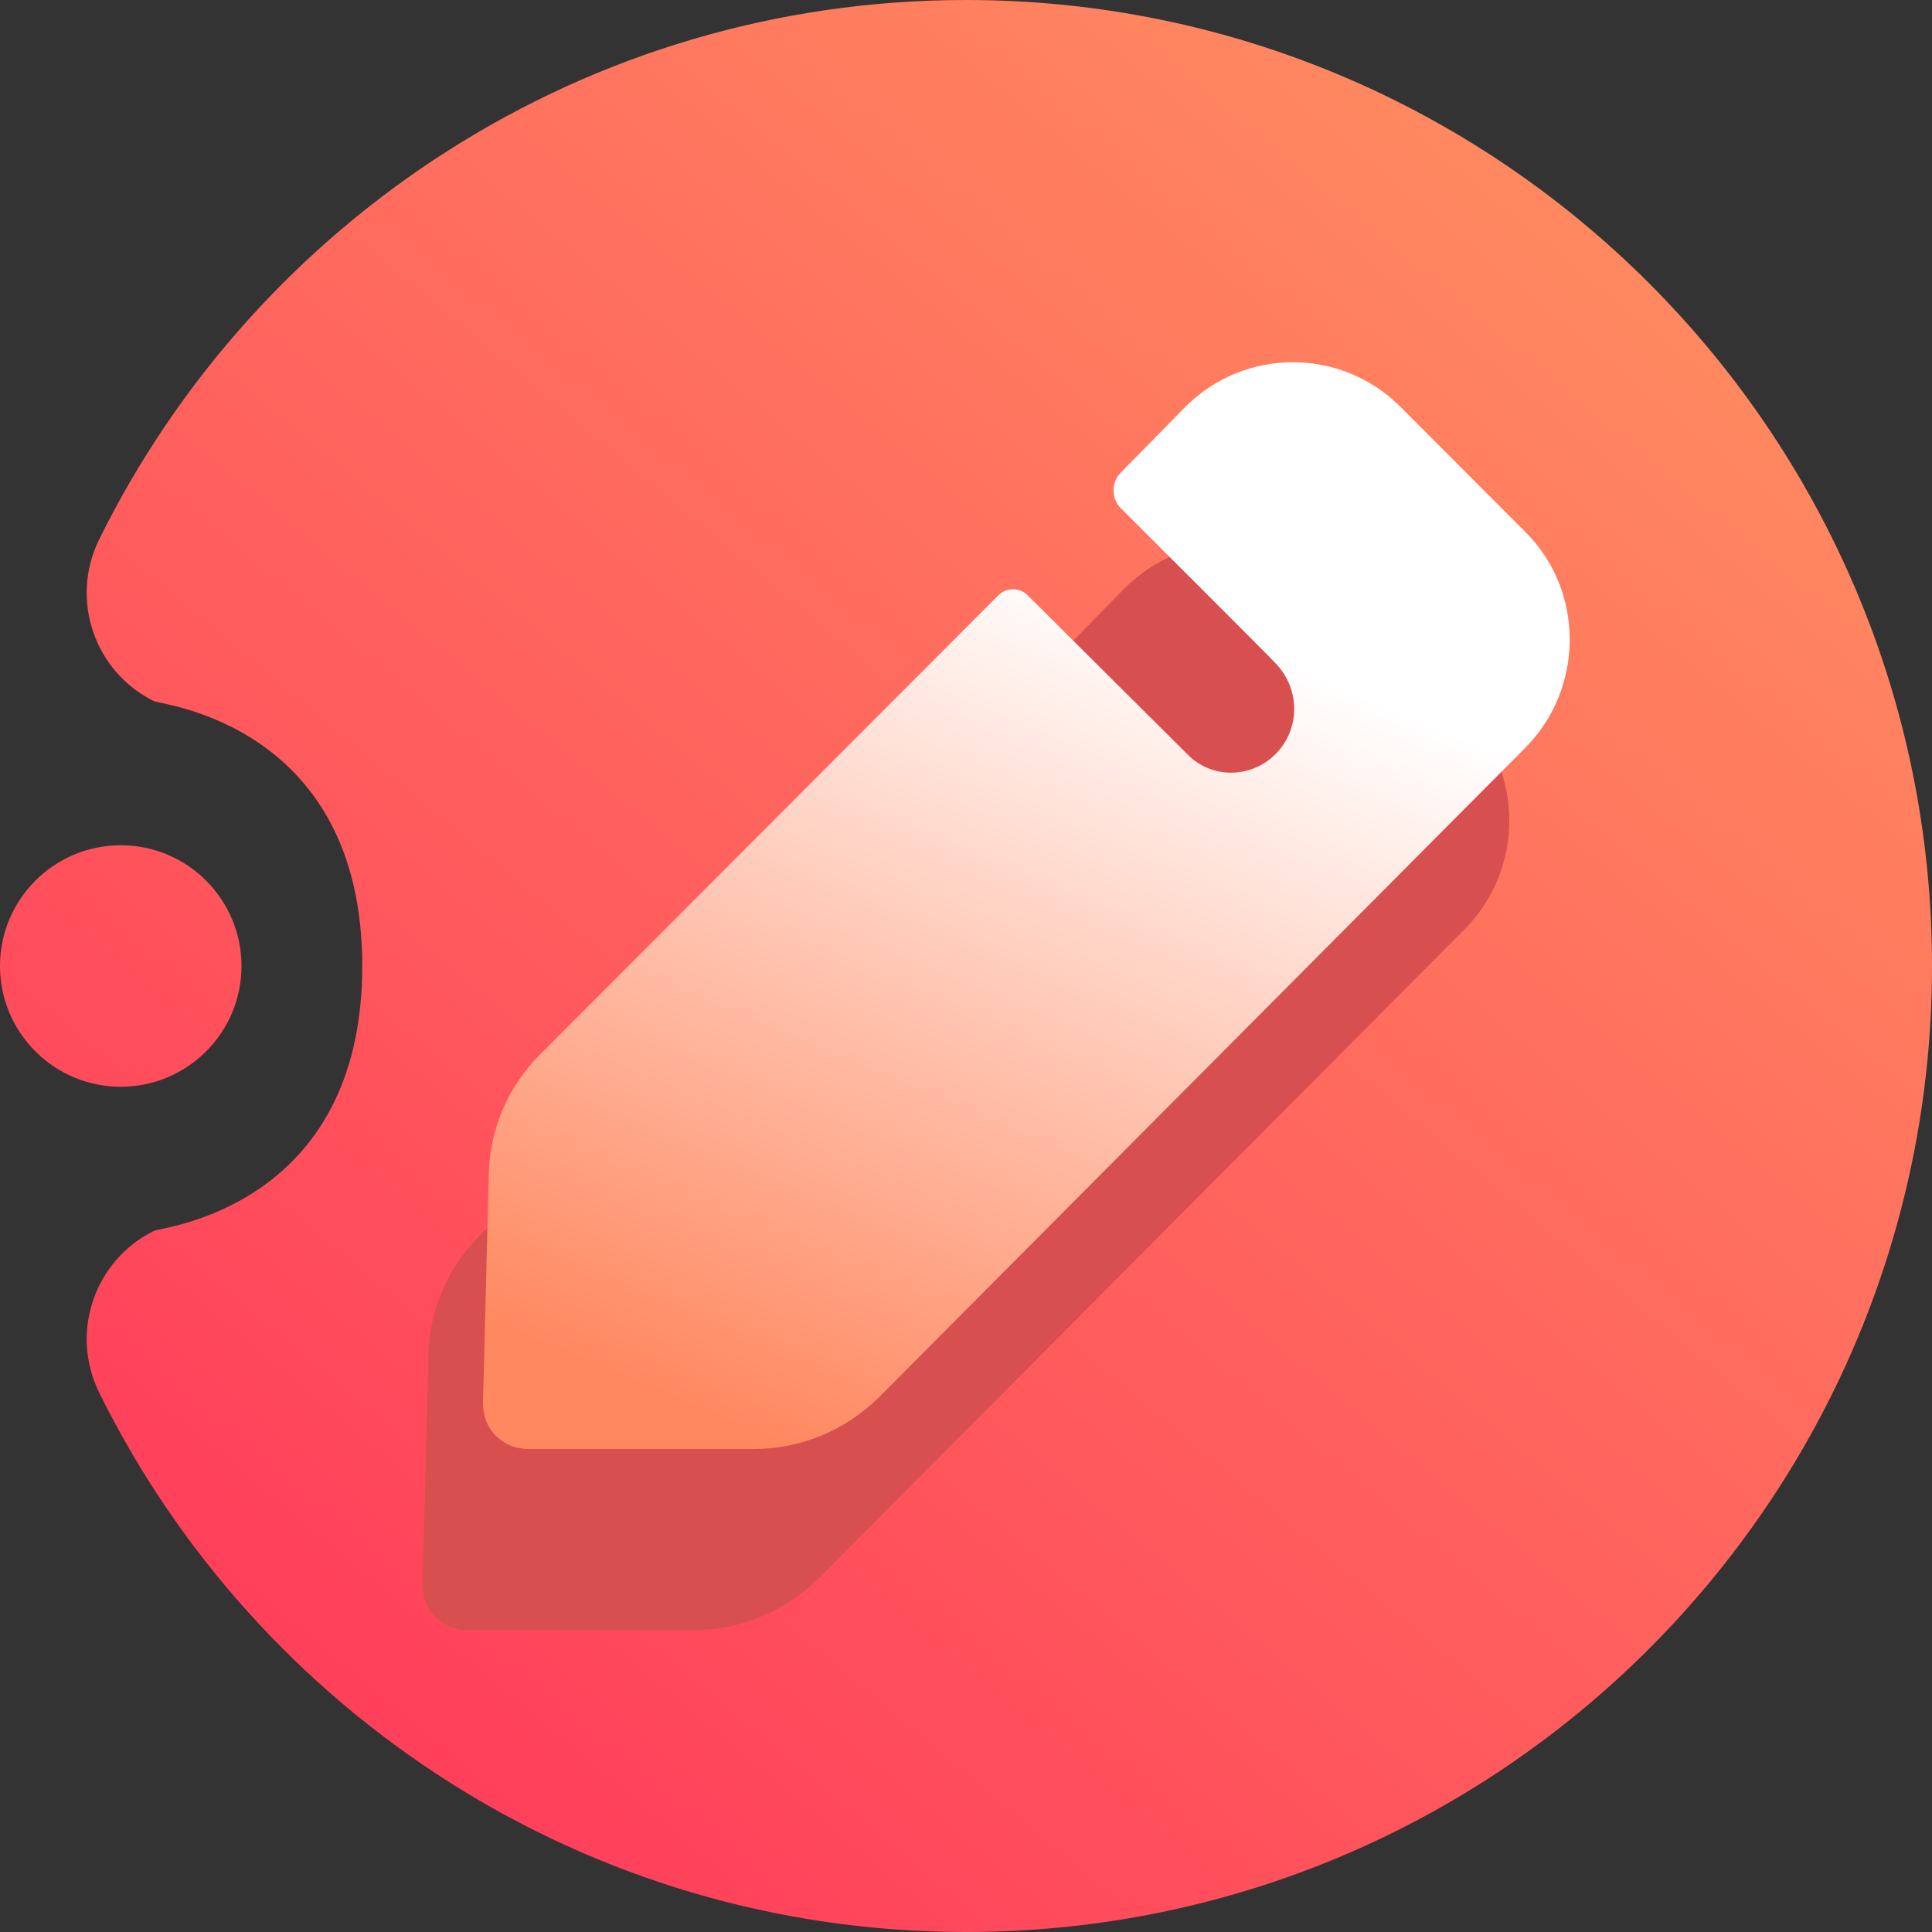 <svg width="16" height="16" viewBox="0 0 16 16" fill="none" xmlns="http://www.w3.org/2000/svg">
<rect x="0" y="0" width="16" height="16" fill="#333333" stroke="none"/>
<path fill-rule="evenodd" clip-rule="evenodd" d="M3 8C3 6 1.336 5.837 1.276 5.807C0.781 5.563 0.577 4.963 0.821 4.468C2.126 1.822 4.852 0 8 0C12.415 0 16 3.585 16 8C16 12.415 12.415 16 8 16C4.852 16 2.126 14.178 0.821 11.532C0.577 11.037 0.781 10.437 1.276 10.193C1.336 10.163 3 10 3 8ZM1 9C0.448 9 0 8.552 0 8C0 7.448 0.448 7 1 7C1.552 7 2 7.448 2 8C2 8.552 1.552 9 1 9Z" fill="url(#paint0_linear_73_3137)"/>
<path d="M12.136 7.689L6.774 13.077C6.495 13.348 6.129 13.5 5.747 13.5H3.874C3.771 13.5 3.675 13.46 3.604 13.388C3.532 13.316 3.5 13.221 3.5 13.117L3.548 11.225C3.556 10.85 3.707 10.499 3.97 10.235L7.77 6.428C7.834 6.364 7.945 6.364 8.009 6.428L9.342 7.755C9.429 7.842 9.557 7.899 9.692 7.899C9.987 7.899 10.218 7.659 10.218 7.372C10.218 7.228 10.162 7.101 10.075 7.005C10.051 6.973 8.782 5.709 8.782 5.709C8.702 5.629 8.702 5.494 8.782 5.414L9.315 4.871C9.809 4.376 10.606 4.376 11.1 4.871L12.136 5.909C12.621 6.396 12.621 7.194 12.136 7.689Z" fill="#D84F4F"/>
<path d="M12.636 6.189L7.274 11.577C6.995 11.848 6.629 12 6.247 12H4.374C4.271 12 4.175 11.96 4.104 11.888C4.032 11.816 4 11.721 4 11.617L4.048 9.725C4.056 9.35 4.207 8.999 4.47 8.735L8.27 4.928C8.334 4.864 8.445 4.864 8.509 4.928L9.842 6.255C9.929 6.342 10.057 6.399 10.192 6.399C10.487 6.399 10.718 6.159 10.718 5.872C10.718 5.728 10.662 5.601 10.575 5.505C10.551 5.473 9.282 4.209 9.282 4.209C9.202 4.129 9.202 3.994 9.282 3.914L9.815 3.371C10.309 2.876 11.106 2.876 11.6 3.371L12.636 4.409C13.121 4.896 13.121 5.694 12.636 6.189Z" fill="url(#paint1_linear_73_3137)"/>
<defs>
<linearGradient id="paint0_linear_73_3137" x1="3" y1="14" x2="13" y2="2" gradientUnits="userSpaceOnUse">
<stop stop-color="#FF405B"/>
<stop offset="1" stop-color="#FF8860"/>
</linearGradient>
<linearGradient id="paint1_linear_73_3137" x1="6.57" y1="12" x2="9.508" y2="5.006" gradientUnits="userSpaceOnUse">
<stop stop-color="#FF8860"/>
<stop offset="1" stop-color="white"/>
</linearGradient>
</defs>
</svg>
